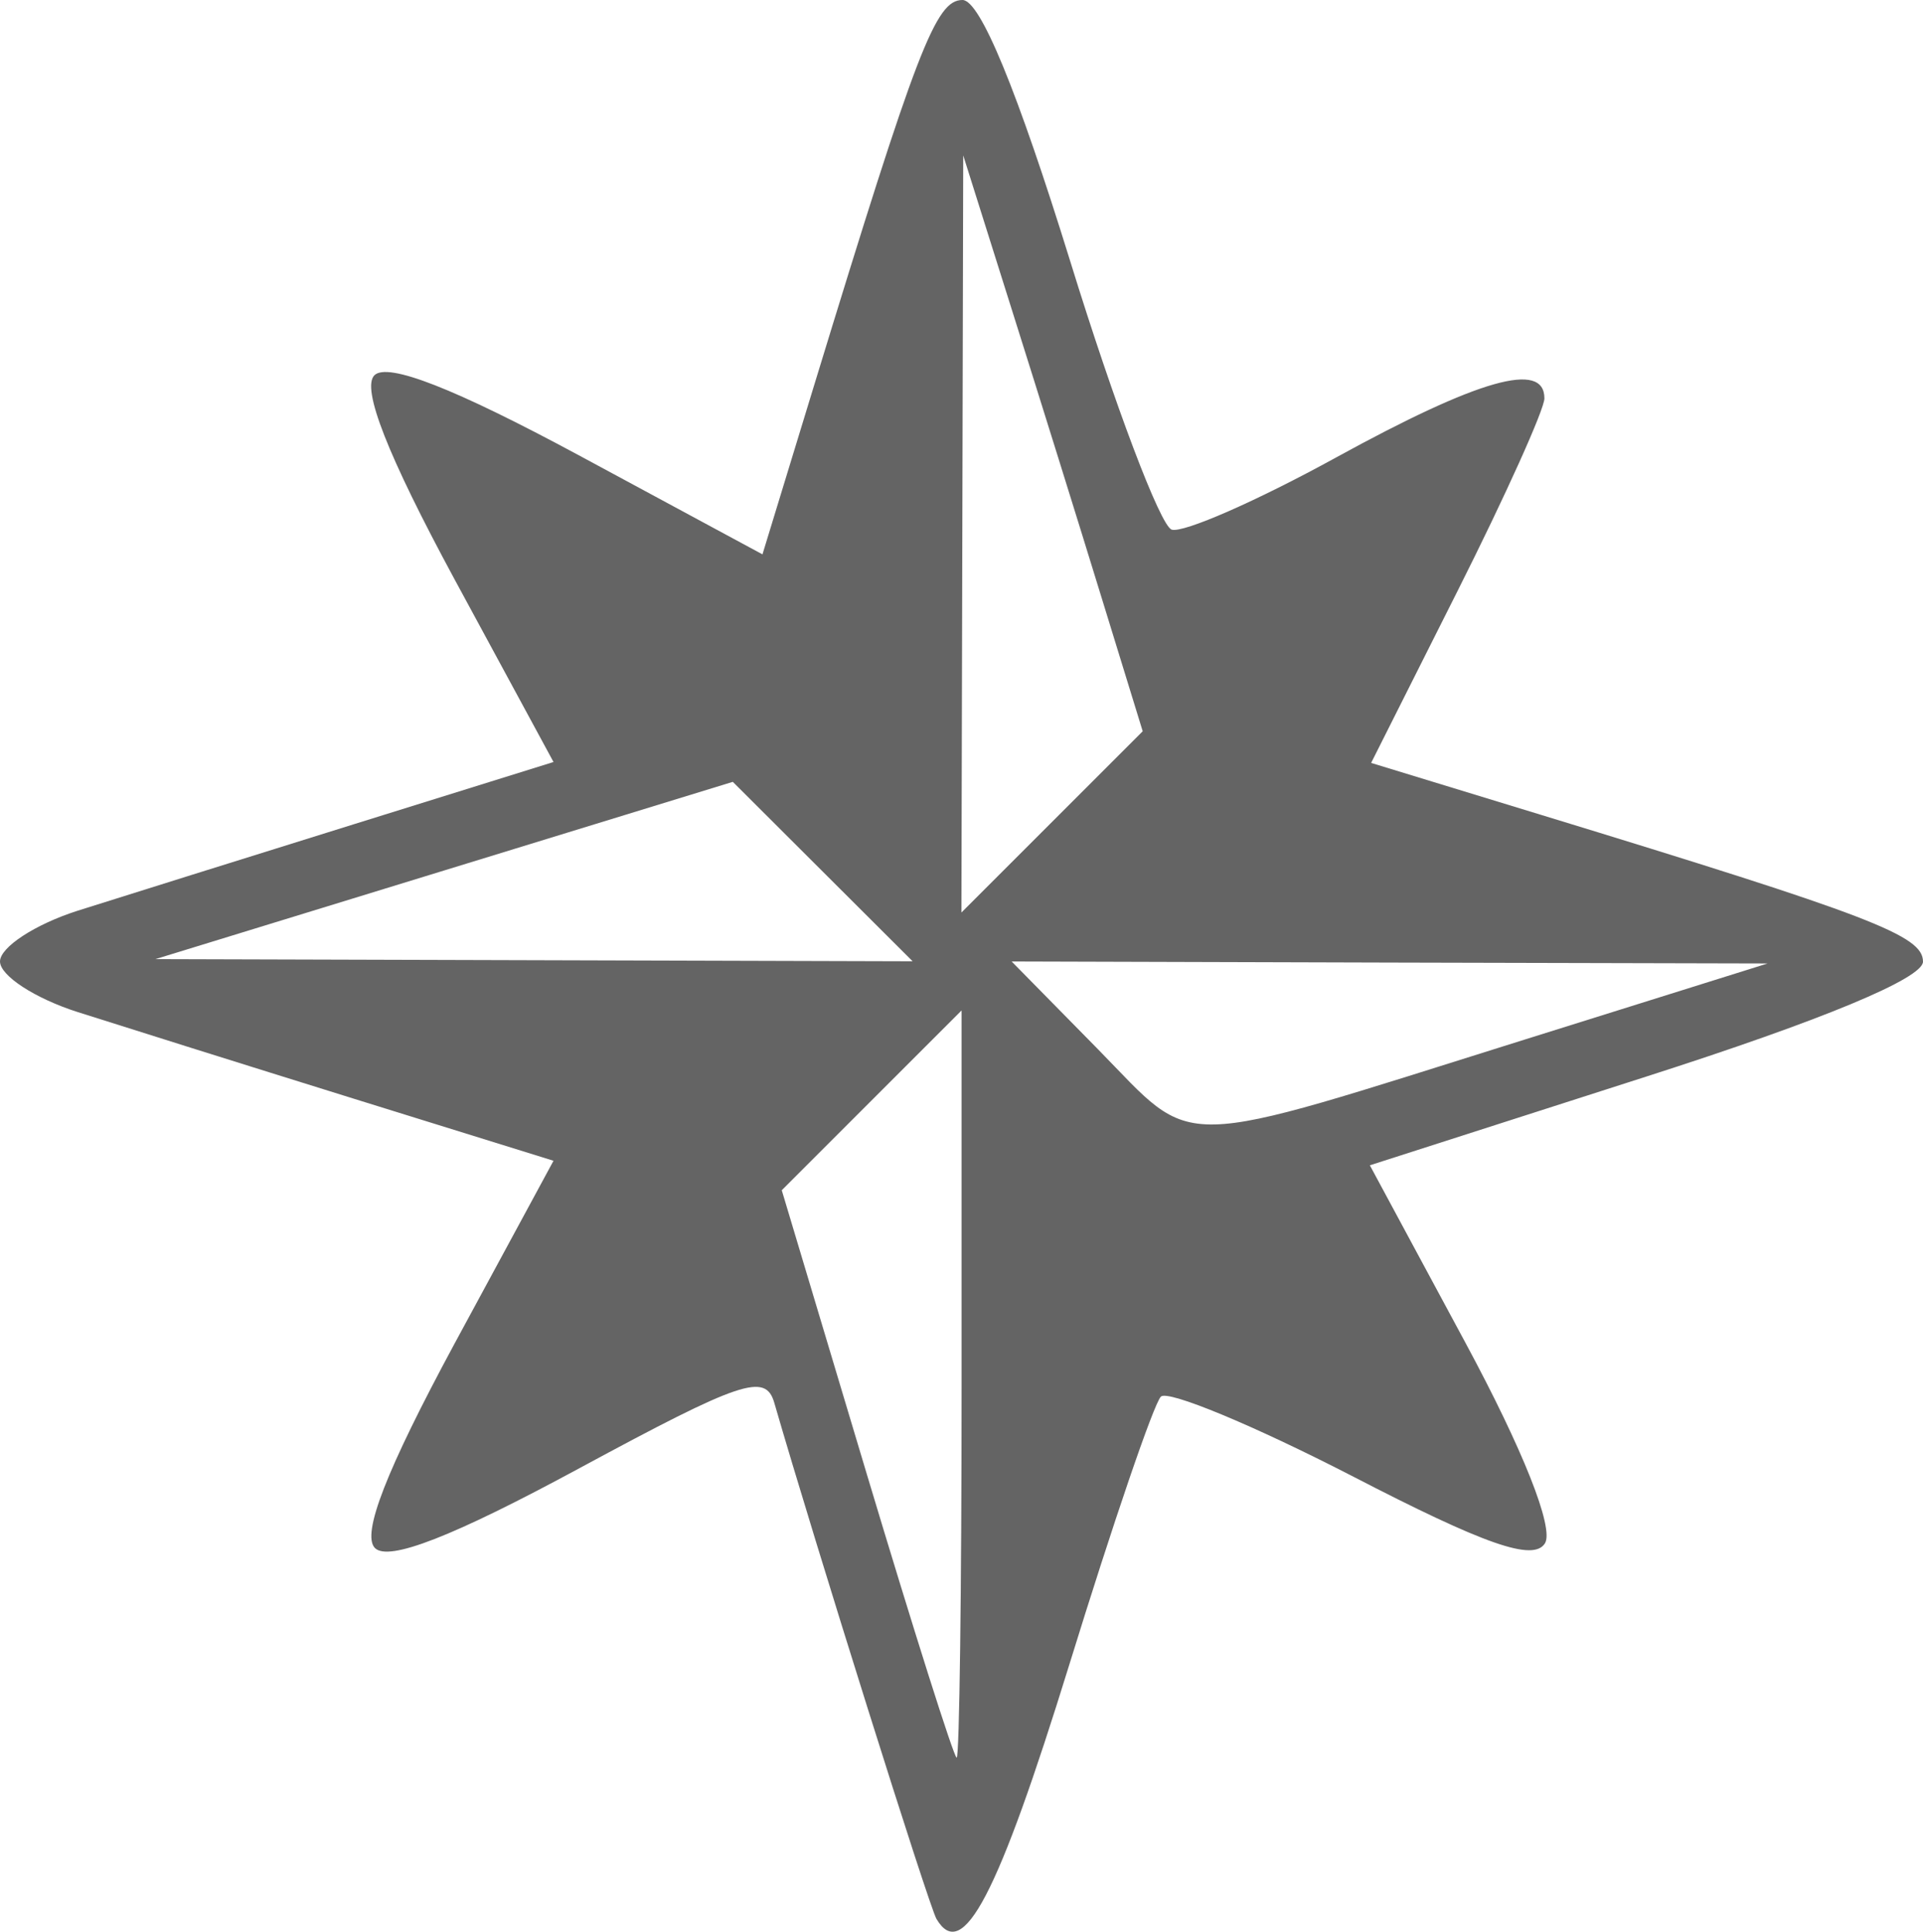 <?xml version="1.0" encoding="UTF-8" standalone="no"?>
<!-- Created with Inkscape (http://www.inkscape.org/) -->

<svg
   xmlns:dc="http://purl.org/dc/elements/1.1/"
   xmlns:cc="http://creativecommons.org/ns#"
   xmlns:rdf="http://www.w3.org/1999/02/22-rdf-syntax-ns#"
   xmlns:svg="http://www.w3.org/2000/svg"
   xmlns="http://www.w3.org/2000/svg"
   xmlns:sodipodi="http://sodipodi.sourceforge.net/DTD/sodipodi-0.dtd"
   xmlns:inkscape="http://www.inkscape.org/namespaces/inkscape"
   id="svg552"
   version="1.1"
   viewBox="0 0 10.565 10.614"
   height="10.614mm"
   width="10.565mm"
   inkscape:version="0.92.2 5c3e80d, 2017-08-06"
   sodipodi:docname="navigate.svg">
  <sodipodi:namedview
     inkscape:window-maximized="1"
     inkscape:window-y="1"
     inkscape:window-x="0"
     inkscape:window-height="811"
     inkscape:window-width="1440"
     showgrid="true"
     inkscape:current-layer="layer1"
     inkscape:document-units="mm"
     inkscape:cy="20.058176"
     inkscape:cx="19.96543"
     inkscape:zoom="14.906636"
     inkscape:pageshadow="2"
     inkscape:pageopacity="0.0"
     borderopacity="1.0"
     bordercolor="#666666"
     pagecolor="#ffffff"
     id="base"
     showguides="false"
     inkscape:guide-bbox="true"
     fit-margin-top="0"
     fit-margin-left="0"
     fit-margin-right="0"
     fit-margin-bottom="0"
     showborder="true">
    <inkscape:grid
       type="xygrid"
       id="grid9870"
       originx="-1.792"
       originy="-285.605" />
    <sodipodi:guide
       position="-8.407,-5.146"
       orientation="1,0"
       id="guide9872"
       inkscape:locked="false" />
    <sodipodi:guide
       position="88.166,-5.146"
       orientation="0,1"
       id="guide9874"
       inkscape:locked="false" />
  </sodipodi:namedview>
  <defs
     id="defs546" />
  <g
     id="layer1"
     inkscape:groupmode="layer"
     inkscape:label="Layer 1"
     transform="translate(-1.792,-0.781)">
    <path
       style="fill:#646464;stroke-width:0.107;fill-opacity:1"
       d="M 6.937,11.325 C 6.896,11.256 6.269,9.26 6.046,8.489 5.998,8.323 5.866,8.367 4.976,8.848 4.281,9.224 3.927,9.362 3.852,9.287 3.777,9.211 3.914,8.86 4.287,8.168 L 4.833,7.159 3.739,6.819 C 3.138,6.632 2.454,6.417 2.219,6.342 1.984,6.267 1.792,6.142 1.792,6.064 1.792,5.986 1.984,5.86 2.219,5.785 2.454,5.711 3.138,5.496 3.739,5.309 L 4.833,4.968 4.287,3.96 C 3.921,3.282 3.777,2.915 3.849,2.843 3.922,2.771 4.289,2.915 4.969,3.281 L 5.981,3.827 6.267,2.891 C 6.831,1.046 6.933,0.781 7.08,0.781 c 0.097,0 0.301,0.497 0.592,1.436 0.244,0.79 0.495,1.453 0.557,1.474 0.062,0.021 0.468,-0.157 0.903,-0.396 0.785,-0.431 1.145,-0.533 1.145,-0.325 0,0.06 -0.214,0.535 -0.476,1.056 l -0.476,0.947 0.929,0.284 c 1.822,0.557 2.103,0.665 2.103,0.808 0,0.092 -0.555,0.322 -1.519,0.631 L 9.318,7.184 9.841,8.155 c 0.319,0.592 0.49,1.023 0.439,1.106 C 10.217,9.362 9.952,9.27 9.218,8.89 8.68,8.613 8.208,8.417 8.17,8.455 8.131,8.493 7.905,9.156 7.667,9.927 7.274,11.198 7.081,11.568 6.937,11.325 Z M 7.075,8.386 V 6.333 L 6.581,6.827 6.087,7.321 6.554,8.88 c 0.257,0.857 0.479,1.559 0.494,1.559 0.015,2.14e-4 0.027,-0.923 0.027,-2.053 z M 10.169,6.493 11.503,6.075 9.427,6.07 7.35,6.064 7.825,6.547 C 8.371,7.104 8.208,7.108 10.169,6.493 Z M 6.312,5.57 5.818,5.077 4.232,5.564 l -1.586,0.487 2.08,0.006 2.08,0.006 z M 7.846,4.071 C 7.723,3.67 7.501,2.958 7.353,2.489 l -0.269,-0.854 -0.005,2.08 -0.005,2.08 0.498,-0.498 0.498,-0.498 z"
       id="path9868"
       inkscape:connector-curvature="0" />
  </g>
</svg>
